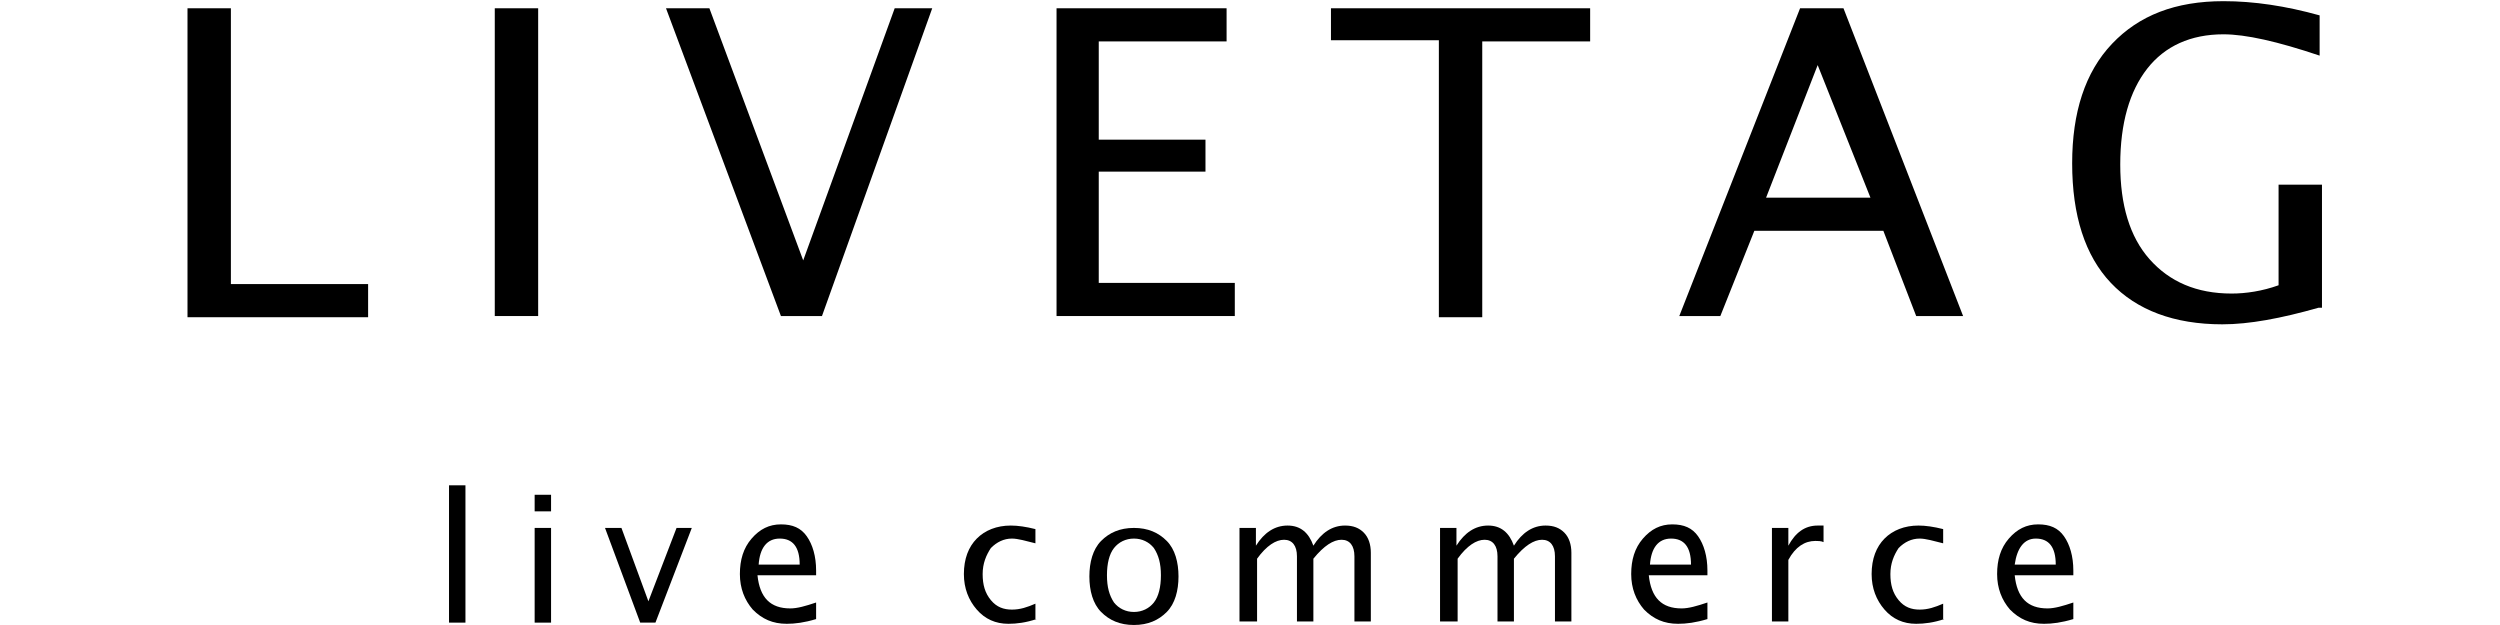 <svg width="200" height="50" viewBox="0 0 200 50" fill="none" xmlns="http://www.w3.org/2000/svg">
<path d="M15 0.662H18.471V22.726H29.449V25.378H15V0.662Z" fill="black"/>
<path d="M39.582 25.283V0.662H43.053V25.283H39.582Z" fill="black"/>
<path d="M62.474 25.283L53.28 0.662H56.751L64.257 20.832L71.575 0.662H74.578L65.758 25.283H62.474Z" fill="black"/>
<path d="M84.523 25.283V0.662H98.127V3.313H87.9V11.173H96.438V13.73H87.9V22.632H98.784V25.283H84.523Z" fill="black"/>
<path d="M115.109 3.219H106.477V0.662H127.212V3.313H118.58V25.378H115.109V3.219Z" fill="black"/>
<path d="M134.343 25.283L144.006 0.662H147.478L157.048 25.283H153.295L150.668 18.465H140.347L137.627 25.283H134.343ZM141.286 15.813H149.636L145.414 5.207L141.286 15.813Z" fill="black"/>
<path d="M185.476 24.62C182.474 25.473 179.941 25.946 177.783 25.946C173.936 25.946 170.934 24.81 168.87 22.632C166.805 20.454 165.773 17.234 165.773 13.067C165.773 8.995 166.805 5.776 168.963 3.503C171.121 1.23 174.03 0.094 177.877 0.094C180.316 0.094 182.849 0.473 185.57 1.23V4.45C182.192 3.313 179.659 2.745 177.877 2.745C175.25 2.745 173.185 3.692 171.778 5.491C170.371 7.291 169.62 9.848 169.62 13.162C169.62 16.382 170.371 18.938 171.966 20.738C173.561 22.537 175.719 23.484 178.533 23.484C179.659 23.484 180.973 23.294 182.286 22.821V14.772H185.758V24.62H185.476Z" fill="black"/>
<path d="M35.922 49.81V38.825H37.236V49.81H35.922Z" fill="black"/>
<path d="M42.772 40.908V39.582H44.085V40.908H42.772ZM42.772 49.81V42.234H44.085V49.81H42.772Z" fill="black"/>
<path d="M51.216 49.81L48.401 42.234H49.715L51.872 48.105L54.124 42.234H55.344L52.435 49.81H51.216Z" fill="black"/>
<path d="M65.289 49.526C64.351 49.81 63.6 49.904 62.944 49.904C61.818 49.904 60.973 49.526 60.223 48.768C59.566 48.01 59.191 47.063 59.191 45.927C59.191 44.791 59.472 43.844 60.129 43.086C60.785 42.328 61.536 41.95 62.474 41.95C63.413 41.95 64.069 42.234 64.538 42.897C65.008 43.56 65.289 44.507 65.289 45.643V46.022H60.598C60.785 47.821 61.63 48.673 63.225 48.673C63.788 48.673 64.445 48.484 65.289 48.2V49.526ZM60.692 45.169H63.975C63.975 43.749 63.413 43.086 62.38 43.086C61.349 43.086 60.785 43.844 60.692 45.169Z" fill="black"/>
<path d="M82.928 49.525C82.083 49.809 81.333 49.904 80.676 49.904C79.644 49.904 78.8 49.525 78.143 48.768C77.486 48.01 77.111 47.063 77.111 45.927C77.111 44.696 77.486 43.749 78.143 43.086C78.8 42.423 79.738 42.044 80.864 42.044C81.427 42.044 82.083 42.139 82.834 42.328V43.465C82.083 43.275 81.427 43.086 80.957 43.086C80.301 43.086 79.738 43.37 79.269 43.844C78.893 44.412 78.612 45.075 78.612 45.927C78.612 46.779 78.8 47.442 79.269 48.01C79.738 48.578 80.301 48.768 80.957 48.768C81.614 48.768 82.177 48.578 82.834 48.294V49.525H82.928Z" fill="black"/>
<path d="M90.715 49.999C89.589 49.999 88.745 49.62 88.088 48.957C87.431 48.294 87.15 47.253 87.15 46.116C87.15 44.98 87.431 43.938 88.088 43.276C88.745 42.613 89.589 42.234 90.715 42.234C91.841 42.234 92.685 42.613 93.342 43.276C93.999 43.938 94.28 44.98 94.28 46.116C94.28 47.253 93.999 48.294 93.342 48.957C92.685 49.62 91.841 49.999 90.715 49.999ZM90.715 48.957C91.372 48.957 91.935 48.673 92.31 48.2C92.685 47.726 92.873 46.969 92.873 46.022C92.873 45.075 92.685 44.412 92.31 43.844C91.935 43.37 91.372 43.086 90.715 43.086C90.058 43.086 89.495 43.37 89.12 43.844C88.745 44.317 88.557 45.075 88.557 46.022C88.557 46.969 88.745 47.632 89.12 48.2C89.495 48.673 90.058 48.957 90.715 48.957Z" fill="black"/>
<path d="M99.159 49.809V42.234H100.473V43.654C101.129 42.612 101.974 42.044 103.006 42.044C104.038 42.044 104.695 42.612 105.07 43.654C105.727 42.612 106.571 42.044 107.603 42.044C108.26 42.044 108.729 42.234 109.104 42.612C109.48 42.991 109.667 43.559 109.667 44.222V49.715H108.354V44.507C108.354 43.654 107.978 43.181 107.322 43.181C106.665 43.181 105.914 43.654 105.07 44.696V49.715H103.756V44.507C103.756 43.654 103.381 43.181 102.724 43.181C102.068 43.181 101.317 43.654 100.566 44.696V49.715H99.159V49.809Z" fill="black"/>
<path d="M115.203 49.809V42.234H116.516V43.654C117.173 42.612 118.018 42.044 119.05 42.044C120.082 42.044 120.738 42.612 121.114 43.654C121.77 42.612 122.615 42.044 123.647 42.044C124.304 42.044 124.773 42.234 125.148 42.612C125.523 42.991 125.711 43.559 125.711 44.222V49.715H124.397V44.507C124.397 43.654 124.022 43.181 123.365 43.181C122.709 43.181 121.958 43.654 121.114 44.696V49.715H119.8V44.507C119.8 43.654 119.425 43.181 118.768 43.181C118.111 43.181 117.361 43.654 116.61 44.696V49.715H115.203V49.809Z" fill="black"/>
<path d="M136.594 49.526C135.656 49.81 134.906 49.904 134.249 49.904C133.123 49.904 132.279 49.526 131.528 48.768C130.871 48.01 130.496 47.063 130.496 45.927C130.496 44.791 130.777 43.844 131.434 43.086C132.091 42.328 132.842 41.95 133.78 41.95C134.718 41.95 135.375 42.234 135.844 42.897C136.313 43.56 136.594 44.507 136.594 45.643V46.022H131.903C132.091 47.821 132.935 48.673 134.53 48.673C135.093 48.673 135.75 48.484 136.594 48.2V49.526ZM131.997 45.169H135.281C135.281 43.749 134.718 43.086 133.686 43.086C132.654 43.086 132.091 43.844 131.997 45.169Z" fill="black"/>
<path d="M141.755 49.809V42.234H143.068V43.654C143.631 42.612 144.382 42.044 145.414 42.044C145.508 42.044 145.695 42.044 145.883 42.044V43.37C145.695 43.275 145.414 43.275 145.226 43.275C144.382 43.275 143.631 43.749 143.068 44.791V49.715H141.755V49.809Z" fill="black"/>
<path d="M155.547 49.525C154.702 49.809 153.952 49.904 153.295 49.904C152.263 49.904 151.418 49.525 150.762 48.768C150.105 48.01 149.73 47.063 149.73 45.927C149.73 44.696 150.105 43.749 150.762 43.086C151.418 42.423 152.357 42.044 153.483 42.044C154.046 42.044 154.702 42.139 155.453 42.328V43.465C154.702 43.275 154.046 43.086 153.576 43.086C152.92 43.086 152.357 43.37 151.888 43.844C151.512 44.412 151.231 45.075 151.231 45.927C151.231 46.779 151.418 47.442 151.888 48.01C152.357 48.578 152.92 48.768 153.576 48.768C154.233 48.768 154.796 48.578 155.453 48.294V49.525H155.547Z" fill="black"/>
<path d="M165.867 49.526C164.929 49.81 164.178 49.904 163.522 49.904C162.396 49.904 161.551 49.526 160.801 48.768C160.144 48.01 159.769 47.063 159.769 45.927C159.769 44.791 160.05 43.844 160.707 43.086C161.364 42.328 162.114 41.95 163.052 41.95C163.991 41.95 164.647 42.234 165.117 42.897C165.586 43.56 165.867 44.507 165.867 45.643V46.022H161.176C161.364 47.821 162.208 48.673 163.803 48.673C164.366 48.673 165.023 48.484 165.867 48.2V49.526ZM161.176 45.169H164.46C164.46 43.749 163.897 43.086 162.865 43.086C161.927 43.086 161.364 43.844 161.176 45.169Z" fill="black"/>
</svg>
